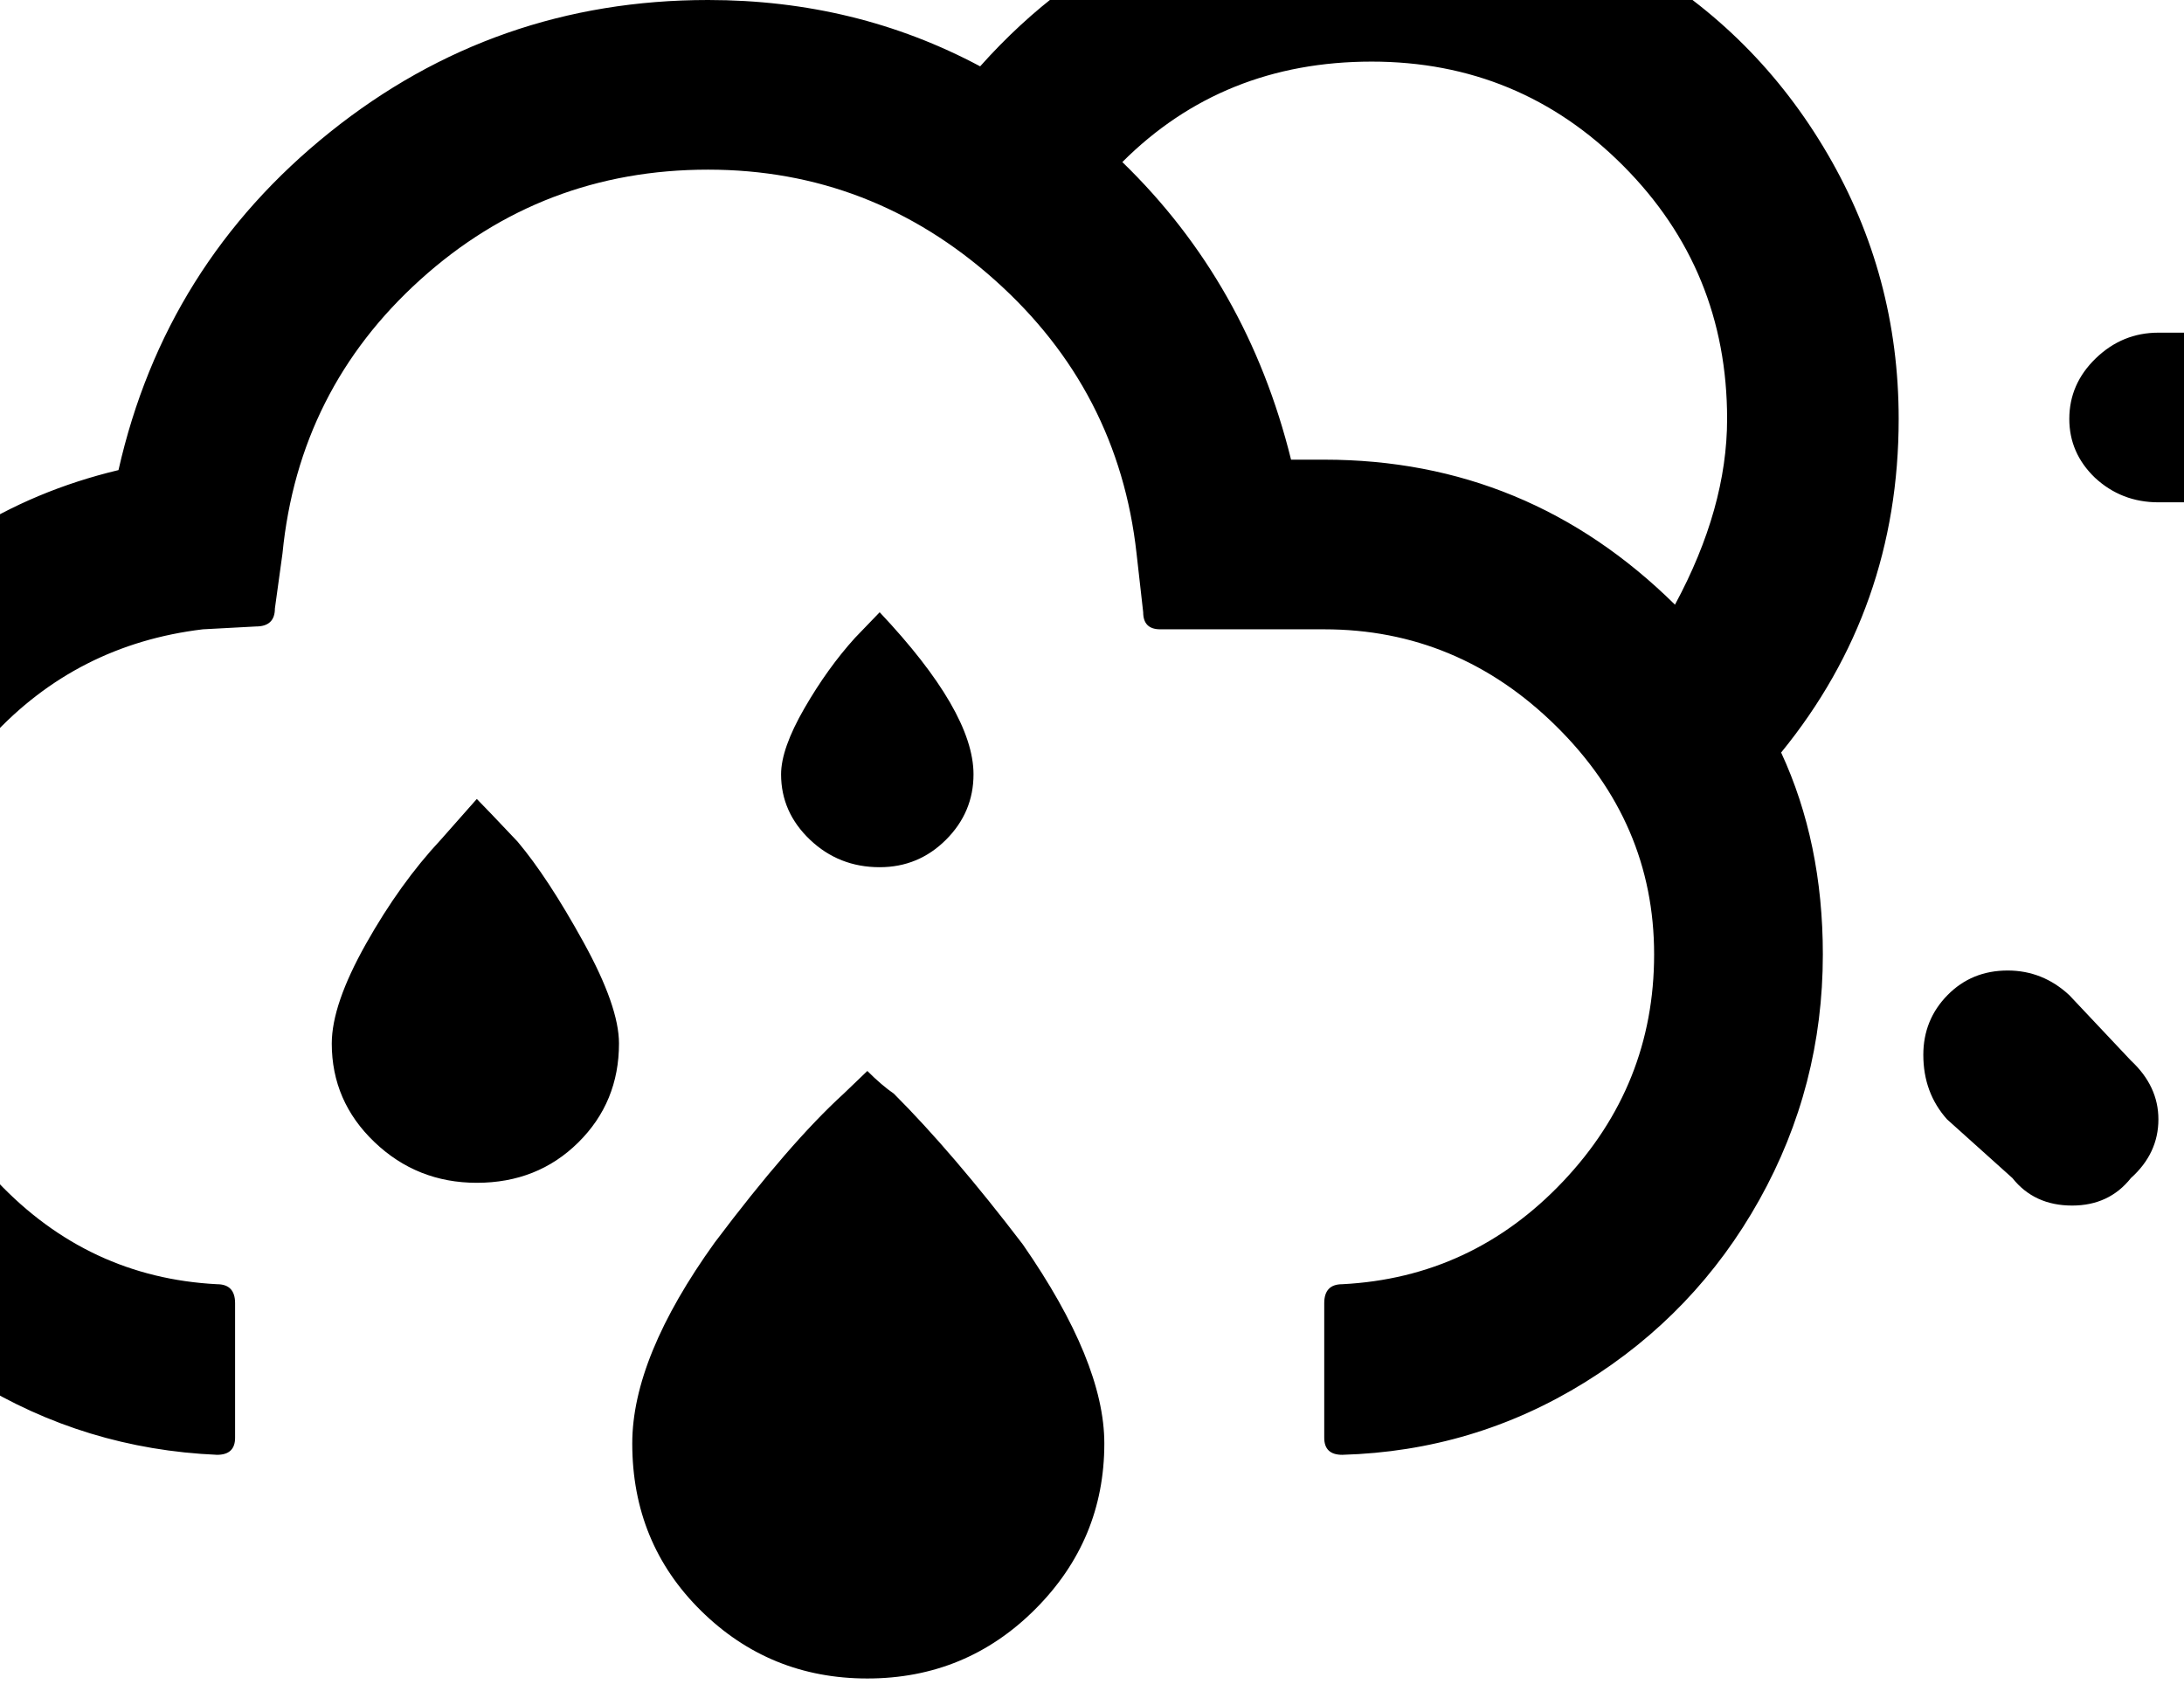 <?xml version="1.0" encoding="utf-8"?>
<svg width="2304" height="1792" xmlns="http://www.w3.org/2000/svg"><path d="M-280 1007q0 139 68 258.5T-27 1457t256 78q19 0 19-18v-142q0-20-19-20-136-7-232-108.5T-99 1007q0-132 90-229.5T214 664l56-3q20 0 20-19l8-58q17-173 145.5-289T747 179q172 0 302.5 116.5T1199 584l7 62q0 18 18 18h173q141 0 244.5 102t103.5 241q0 138-96 239.5T1416 1355q-19 0-19 20v142q0 18 19 18 139-4 256-76.5t184-192.5 67-259q0-118-44-213 124-152 124-352 0-151-75-279.5t-203-203-278-74.5q-248 0-413 185Q903 0 747 0 522 0 348 139.5T125 496q-176 42-290.5 185T-280 1007zm630 94q0 61 45 104t108 43q64 0 107-42.5t43-104.5q0-39-37.5-107T546 888q-34-36-43-45l-38 43q-43 46-79 110t-36 105zM615-298q0 41 26 65l69 70q67 50 129 0 26-31 26-68t-26-63l-68-69q-30-27-65-27-39 0-65 27t-26 65zm52 1821q0 105 72.5 176.5T915 1771q104 0 177-73t73-175q0-86-86-210-74-97-136-159-13-9-28-24l-25 24q-57 52-136 157-87 121-87 212zm157-706q0 40 30.5 69t73.5 29q41 0 70-29t29-69q0-66-99-171l-26 27q-29 32-53.5 74.5T824 817zm360-646q106-106 263-106 156 0 265.5 110T1822 442q0 94-55 196-155-153-370-153h-35q-46-186-178-314zm171-561q0 38 27.5 65t64.5 27 62-27 25-65v-217q0-38-24.5-63t-62.5-25-65 25-27 63v217zm588 247q0 39 27 63 28 26 60 26 28 0 65-26l153-153q29-29 29-66 0-39-27-65t-65-26q-35 0-62 27l-153 153q-27 27-27 67zm86 1256q0 40 25 68l69 62q23 29 63 29 39 0 62-29 29-26 29-62 0-35-29-62l-65-69q-28-26-65-26-38 0-63.5 26t-25.5 63zm154-671q0 36 27 62 28 26 67 26h216q38 0 64.5-25.5T2584 442q0-38-27-64.5t-64-26.5h-216q-38 0-66 27t-28 64z" fill="undefined"/></svg>